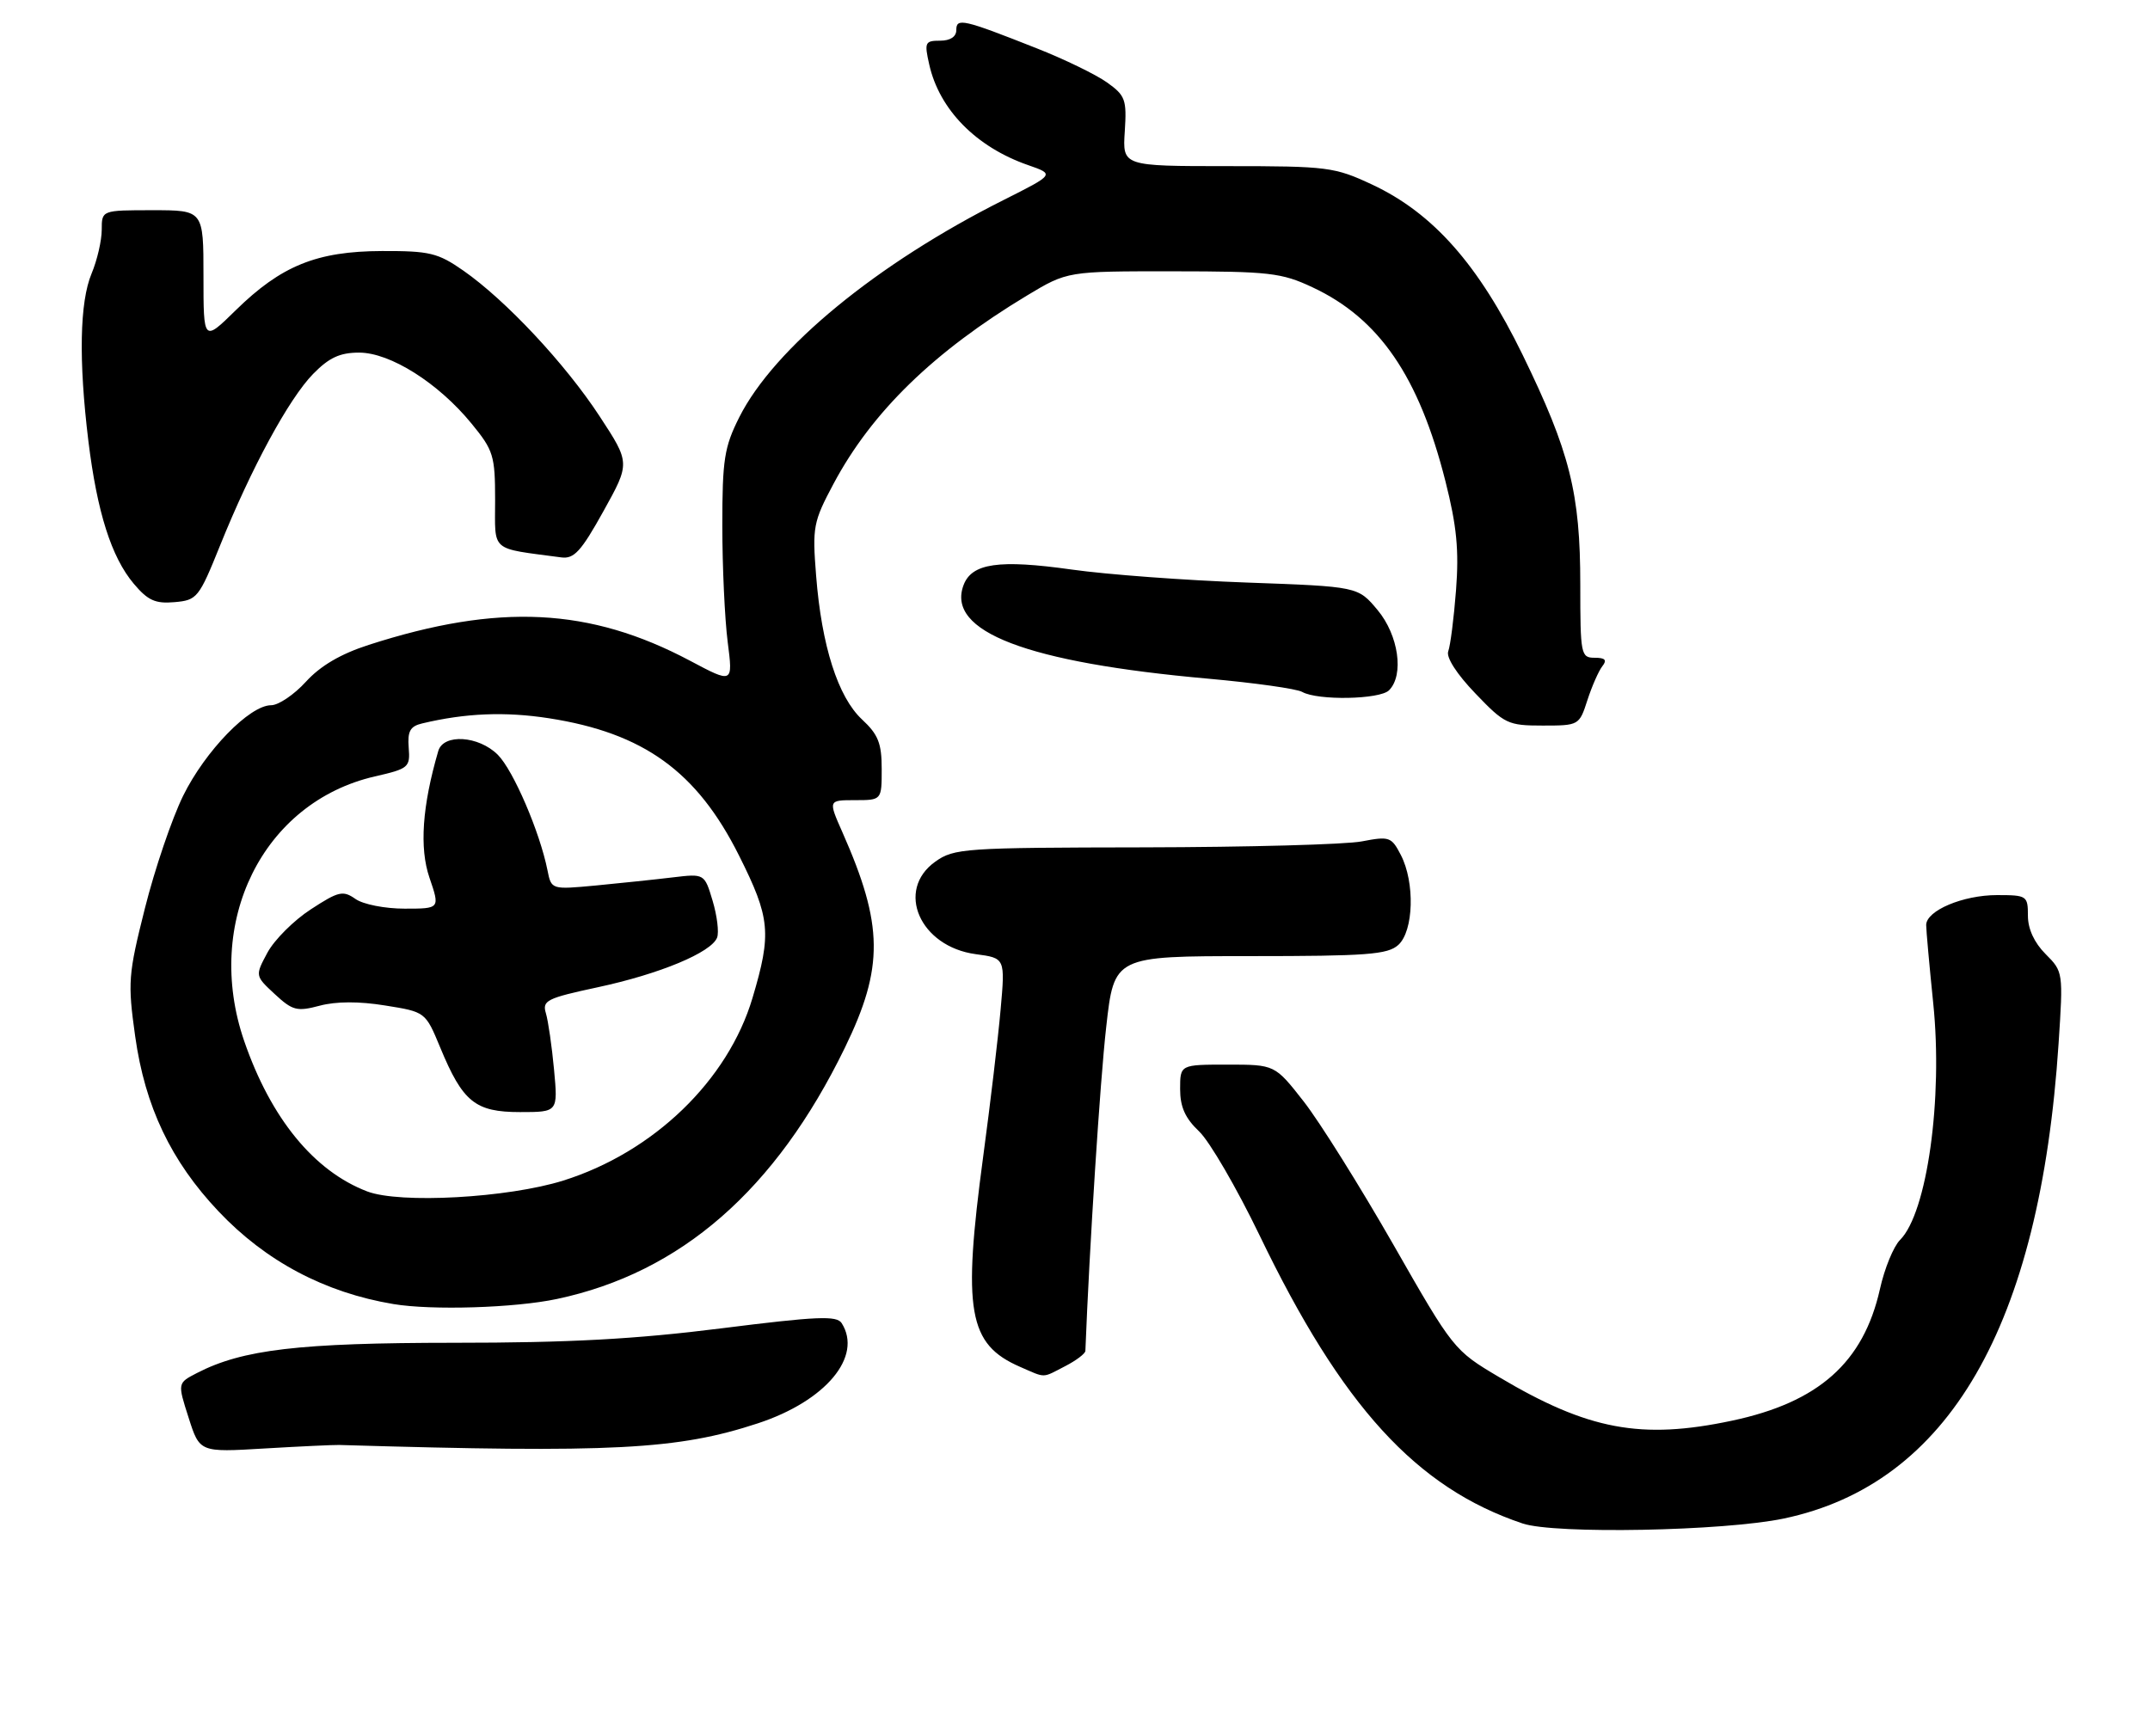 <?xml version="1.0" encoding="UTF-8" standalone="no"?>
<!DOCTYPE svg PUBLIC "-//W3C//DTD SVG 1.1//EN" "http://www.w3.org/Graphics/SVG/1.1/DTD/svg11.dtd" >
<svg xmlns="http://www.w3.org/2000/svg" xmlns:xlink="http://www.w3.org/1999/xlink" version="1.1" viewBox="0 0 317 256">
 <g >
 <path fill="currentColor"
d=" M 263.00 223.94 C 287.31 218.83 300.77 195.57 303.52 153.90 C 304.21 143.40 304.20 143.29 301.61 140.70 C 299.94 139.03 299.00 136.99 299.00 135.05 C 299.00 132.10 298.85 132.00 294.45 132.00 C 289.42 132.00 284.00 134.29 284.00 136.42 C 284.00 137.17 284.47 142.37 285.04 147.96 C 286.49 162.05 284.13 178.87 280.15 182.85 C 279.19 183.81 277.85 187.07 277.18 190.11 C 274.75 200.93 268.15 206.80 255.36 209.51 C 241.98 212.35 234.14 210.88 221.01 203.07 C 214.38 199.14 214.26 198.99 205.42 183.51 C 200.51 174.93 194.58 165.46 192.24 162.46 C 187.97 157.00 187.97 157.00 180.99 157.00 C 174.00 157.00 174.00 157.00 174.00 160.60 C 174.00 163.24 174.74 164.90 176.80 166.85 C 178.34 168.31 182.34 175.19 185.70 182.15 C 197.85 207.39 208.82 219.41 224.50 224.67 C 229.24 226.27 254.19 225.79 263.00 223.94 Z  M 50.00 213.09 C 90.36 214.29 99.93 213.79 111.77 209.89 C 121.75 206.60 127.22 200.05 124.10 195.13 C 123.38 193.99 120.51 194.11 106.37 195.89 C 93.67 197.49 83.94 198.02 67.00 198.02 C 44.06 198.03 35.76 199.01 29.04 202.48 C 26.17 203.96 26.17 203.96 27.81 209.07 C 29.44 214.18 29.44 214.18 38.97 213.61 C 44.21 213.30 49.17 213.07 50.00 213.09 Z  M 157.05 201.47 C 158.67 200.64 160.01 199.62 160.03 199.22 C 160.63 183.85 162.20 159.41 163.10 151.47 C 164.27 141.00 164.27 141.00 184.31 141.00 C 201.55 141.00 204.60 140.77 206.17 139.35 C 208.44 137.29 208.64 130.13 206.54 126.08 C 205.16 123.41 204.85 123.30 200.79 124.08 C 198.43 124.54 183.97 124.93 168.65 124.96 C 142.14 125.00 140.67 125.10 137.90 127.07 C 131.99 131.28 135.62 139.60 143.86 140.71 C 148.21 141.29 148.21 141.29 147.53 148.90 C 147.16 153.08 146.01 162.80 144.97 170.50 C 141.90 193.33 142.75 198.24 150.40 201.57 C 154.26 203.25 153.59 203.26 157.05 201.47 Z  M 82.12 191.56 C 100.38 187.69 114.37 175.48 124.57 154.51 C 130.34 142.65 130.27 136.44 124.21 122.74 C 122.11 118.00 122.11 118.00 126.06 118.00 C 130.00 118.00 130.00 118.00 130.00 113.40 C 130.00 109.61 129.49 108.32 127.09 106.09 C 123.55 102.78 121.14 95.24 120.33 84.90 C 119.76 77.71 119.90 76.97 122.90 71.34 C 128.55 60.74 137.69 51.85 151.44 43.57 C 157.38 40.00 157.38 40.00 172.94 40.01 C 187.14 40.02 188.94 40.22 193.50 42.36 C 203.35 46.96 209.22 55.53 213.12 70.98 C 214.79 77.58 215.13 81.15 214.68 87.03 C 214.36 91.19 213.84 95.25 213.53 96.05 C 213.20 96.93 214.78 99.40 217.52 102.25 C 221.84 106.77 222.34 107.00 227.46 107.00 C 232.80 107.00 232.85 106.97 234.05 103.25 C 234.72 101.19 235.71 98.94 236.25 98.25 C 236.98 97.33 236.68 97.00 235.12 97.00 C 233.09 97.00 233.00 96.54 233.00 86.21 C 233.00 72.72 231.47 66.64 224.49 52.31 C 218.01 39.03 211.30 31.43 202.31 27.22 C 196.77 24.63 195.78 24.50 181.00 24.50 C 165.50 24.50 165.50 24.50 165.84 19.38 C 166.14 14.67 165.93 14.09 163.21 12.15 C 161.58 10.99 156.93 8.73 152.87 7.13 C 141.97 2.82 141.00 2.60 141.00 4.43 C 141.00 5.42 140.11 6.00 138.61 6.00 C 136.38 6.00 136.27 6.25 137.01 9.52 C 138.50 16.17 143.93 21.69 151.59 24.35 C 155.50 25.71 155.50 25.71 148.00 29.48 C 129.29 38.87 114.14 51.32 109.00 61.53 C 106.79 65.93 106.50 67.76 106.50 77.50 C 106.50 83.55 106.86 91.27 107.29 94.66 C 108.08 100.81 108.08 100.81 101.74 97.44 C 86.96 89.60 73.51 88.93 54.37 95.10 C 50.22 96.44 47.24 98.19 45.10 100.54 C 43.37 102.44 41.06 104.00 39.98 104.00 C 36.80 104.00 30.26 110.73 27.00 117.36 C 25.34 120.74 22.81 128.19 21.37 133.93 C 18.90 143.74 18.82 144.87 19.93 152.82 C 21.38 163.18 25.21 171.23 32.22 178.64 C 39.18 186.00 47.89 190.62 58.00 192.31 C 63.66 193.26 75.92 192.88 82.12 191.56 Z  M 204.80 101.80 C 207.05 99.55 206.21 93.67 203.11 89.96 C 200.22 86.50 200.22 86.50 183.86 85.91 C 174.86 85.59 163.22 84.73 158.00 83.99 C 147.27 82.48 143.29 83.06 142.07 86.28 C 139.48 93.15 151.37 97.70 178.19 100.09 C 184.96 100.70 191.18 101.57 192.00 102.04 C 194.29 103.33 203.44 103.16 204.80 101.80 Z  M 32.45 80.44 C 37.04 69.04 42.59 58.80 46.17 55.14 C 48.52 52.74 50.11 52.00 52.95 52.00 C 57.53 52.00 64.62 56.47 69.52 62.46 C 72.76 66.41 73.00 67.19 73.00 73.75 C 73.00 81.52 72.15 80.78 82.76 82.20 C 84.64 82.45 85.69 81.30 88.97 75.39 C 92.92 68.28 92.92 68.28 88.41 61.39 C 83.34 53.64 74.58 44.28 68.32 39.91 C 64.56 37.29 63.35 37.00 56.32 37.02 C 46.71 37.05 41.46 39.18 34.75 45.76 C 30.00 50.42 30.00 50.42 30.00 40.71 C 30.00 31.00 30.00 31.00 22.50 31.00 C 15.00 31.00 15.00 31.00 15.00 33.88 C 15.00 35.46 14.33 38.37 13.50 40.35 C 11.75 44.54 11.58 53.14 13.03 65.03 C 14.32 75.53 16.42 82.16 19.72 86.08 C 21.80 88.55 22.90 89.05 25.73 88.80 C 29.06 88.51 29.33 88.18 32.45 80.44 Z  M 54.14 175.70 C 46.29 172.70 39.93 164.92 36.00 153.51 C 29.99 136.02 38.74 118.30 55.27 114.50 C 60.26 113.36 60.49 113.16 60.26 110.26 C 60.07 107.83 60.47 107.10 62.26 106.68 C 68.64 105.16 74.47 104.92 80.93 105.92 C 94.89 108.09 102.75 113.76 108.96 126.16 C 113.58 135.38 113.79 137.64 110.95 147.17 C 107.33 159.34 96.36 169.92 83.05 174.10 C 74.88 176.66 58.96 177.54 54.14 175.70 Z  M 81.69 157.75 C 81.37 154.31 80.83 150.57 80.49 149.43 C 79.92 147.55 80.59 147.21 88.14 145.59 C 97.29 143.63 104.88 140.46 105.73 138.27 C 106.03 137.49 105.73 135.05 105.07 132.84 C 103.87 128.83 103.87 128.83 99.18 129.39 C 96.61 129.70 91.53 130.23 87.90 130.58 C 81.29 131.20 81.29 131.20 80.72 128.33 C 79.59 122.68 75.68 113.59 73.40 111.31 C 70.58 108.49 65.38 108.16 64.62 110.75 C 62.25 118.88 61.82 125.04 63.32 129.43 C 64.88 134.00 64.88 134.00 59.66 134.00 C 56.76 134.00 53.54 133.37 52.41 132.57 C 50.57 131.28 49.92 131.43 45.83 134.10 C 43.33 135.72 40.46 138.59 39.44 140.47 C 37.60 143.90 37.60 143.90 40.51 146.60 C 43.14 149.04 43.79 149.20 47.14 148.31 C 49.54 147.67 52.93 147.65 56.79 148.28 C 62.73 149.23 62.73 149.23 64.90 154.46 C 68.23 162.52 70.07 164.00 76.68 164.00 C 82.27 164.00 82.27 164.00 81.69 157.75 Z "/>
</g>
</svg>